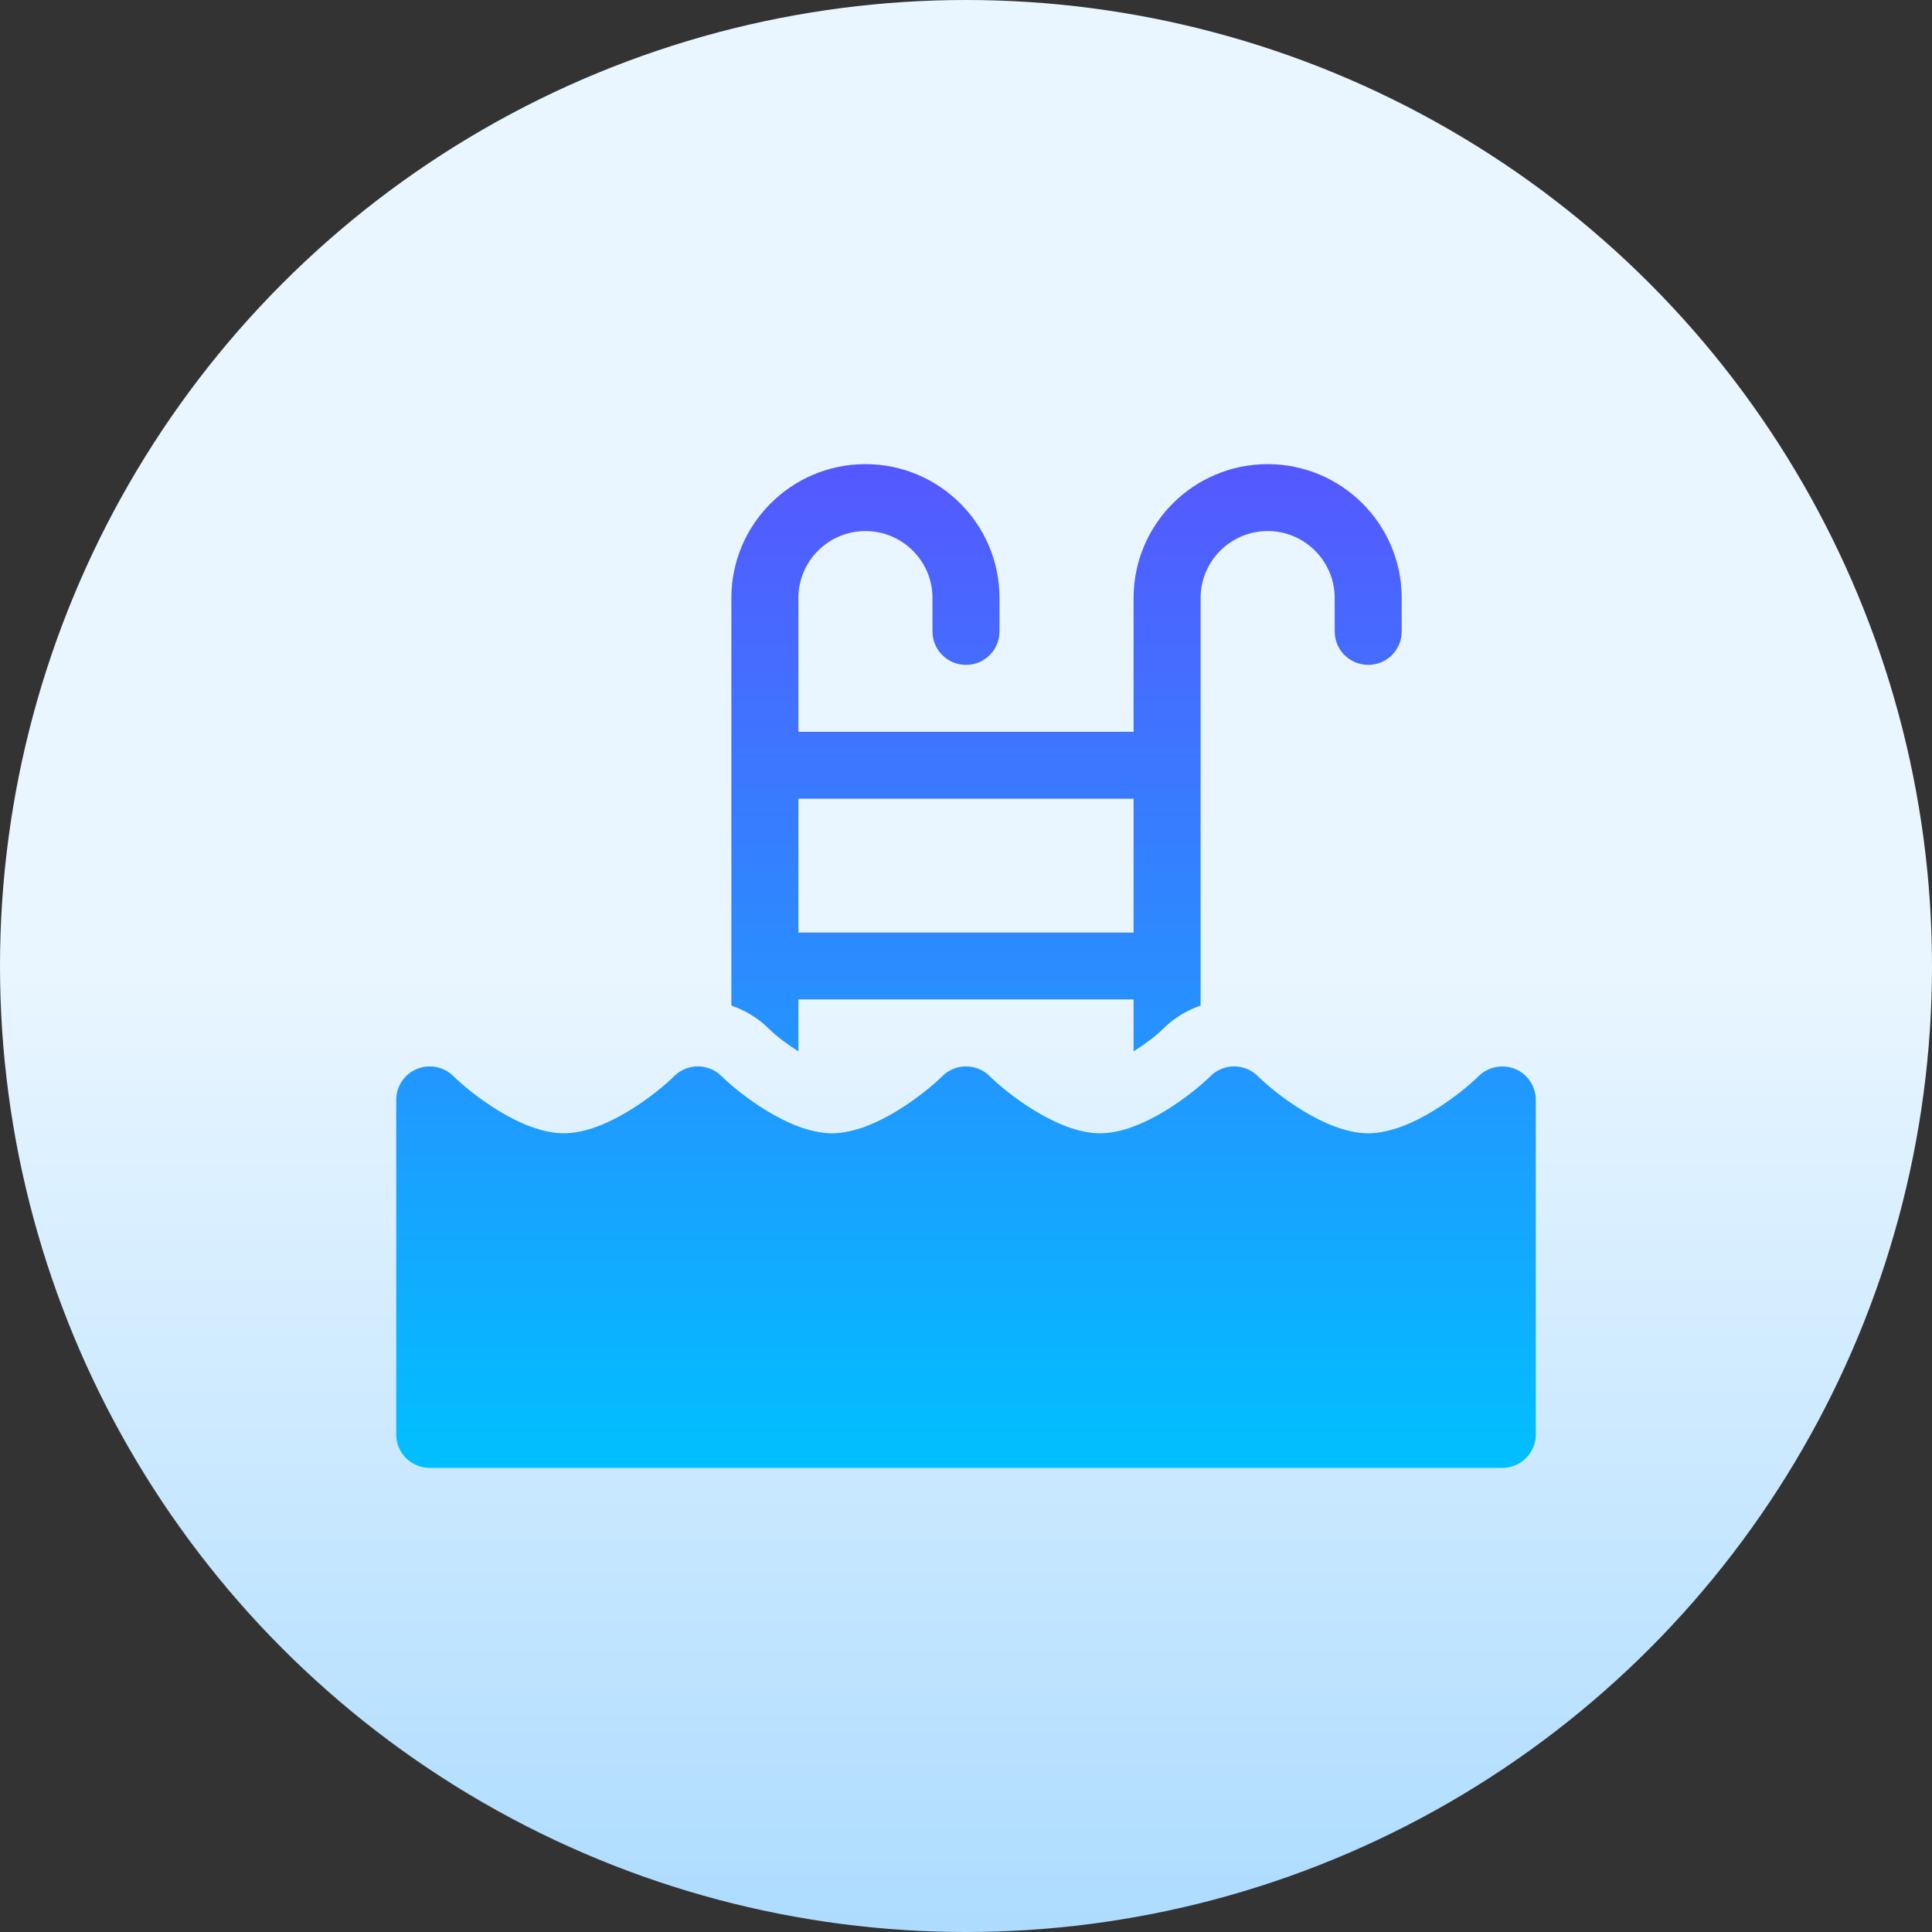 <svg id="Capa_1" enable-background="new 0 0 512 512" height="512" viewBox="0 0 512 512" width="512" xmlns="http://www.w3.org/2000/svg" xmlns:xlink="http://www.w3.org/1999/xlink"><rect x="0" y="0" width="512" height="512" fill="#333333" stroke="none"/><linearGradient id="SVGID_1_" gradientUnits="userSpaceOnUse" x1="256" x2="256" y1="512" y2="0"><stop offset="0" stop-color="#addcff"/><stop offset=".503" stop-color="#eaf6ff"/><stop offset="1" stop-color="#eaf6ff"/></linearGradient><linearGradient id="SVGID_2_" gradientUnits="userSpaceOnUse" x1="256" x2="256" y1="389" y2="123"><stop offset="0" stop-color="#00c0ff"/><stop offset="1" stop-color="#5558ff"/></linearGradient><g><g><circle cx="256" cy="256" fill="url(#SVGID_1_)" r="256"/></g><g><g><path d="m401.527 283.284c-3.279-1.333-7.13-.623-9.68 1.905-4.25 4.208-17.799 15.144-29.258 15.144s-25.008-10.936-29.258-15.144c-3.47-3.446-9.073-3.446-12.543 0-4.25 4.208-17.799 15.144-29.258 15.144-11.458 0-25.008-10.936-29.258-15.144-3.47-3.446-9.073-3.446-12.543 0-4.25 4.208-17.799 15.144-29.258 15.144s-25.008-10.936-29.258-15.144c-3.47-3.446-9.073-3.446-12.543 0-4.25 4.208-17.799 15.144-29.258 15.144-11.458 0-25.008-10.936-29.258-15.144-2.559-2.528-6.393-3.256-9.68-1.905-3.313 1.377-5.473 4.607-5.473 8.183v88.667c0 4.901 3.973 8.867 8.882 8.867h284.235c4.91 0 8.882-3.966 8.882-8.867v-88.667c0-3.576-2.16-6.806-5.473-8.183zm-189.939-4.654v-13.763h88.823v13.763c2.843-1.796 5.744-3.929 7.868-6.031 2.829-2.814 6.226-4.823 9.897-6.117v-108.015c0-9.776 7.971-17.733 17.765-17.733s17.765 7.957 17.765 17.733v8.867c0 4.901 3.973 8.867 8.883 8.867 4.909 0 8.882-3.966 8.882-8.867v-8.867c0-19.56-15.935-35.467-35.53-35.467s-35.53 15.906-35.53 35.467v35.467h-88.823v-35.467c0-9.776 7.971-17.733 17.765-17.733 9.793 0 17.765 7.957 17.765 17.733v8.867c0 4.901 3.973 8.867 8.882 8.867s8.882-3.966 8.882-8.867v-8.867c0-19.56-15.935-35.467-35.529-35.467-19.595 0-35.53 15.906-35.53 35.467v108.013c3.676 1.297 7.079 3.312 9.923 6.137 2.112 2.091 5.004 4.221 7.842 6.013zm0-66.963h88.823v35.467h-88.823z" fill="url(#SVGID_2_)"/></g></g></g></svg>